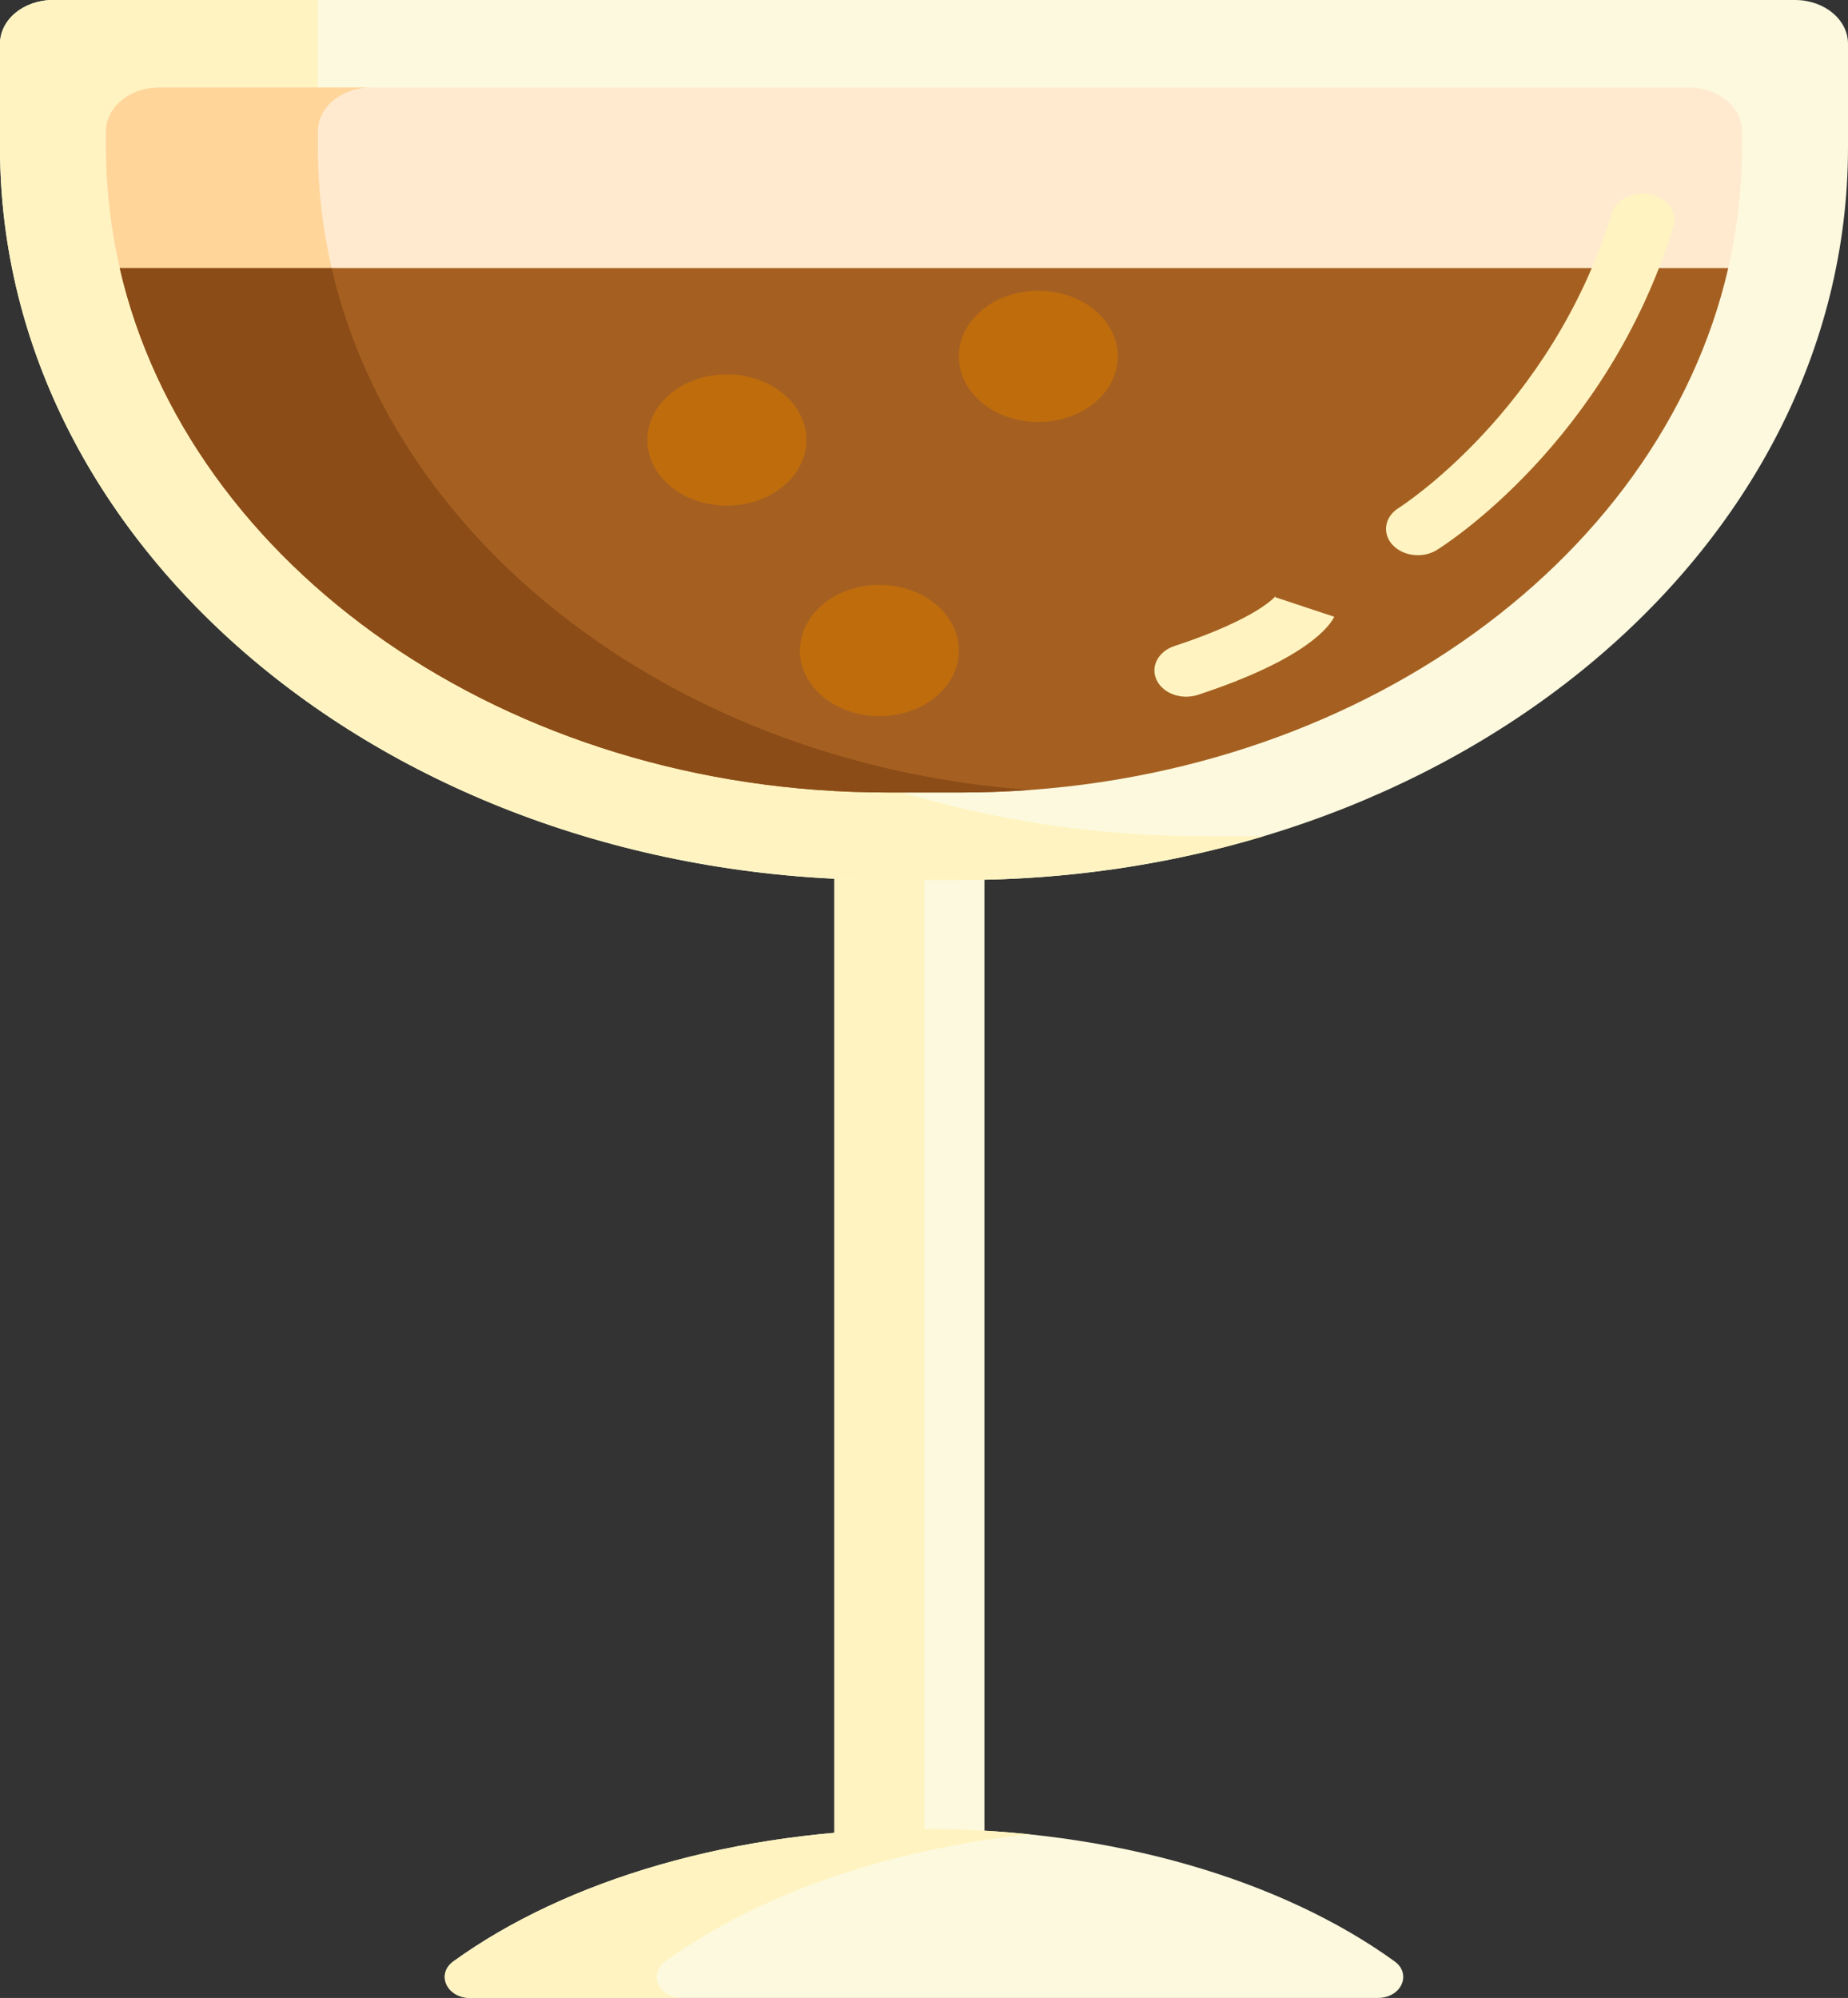 <svg width="4300" height="4649" viewBox="0 0 4300 4649" fill="none" xmlns="http://www.w3.org/2000/svg">
<rect x="0" y="0" width="4300" height="4649" fill="#333333" stroke="none"/>
<path d="M2290.58 1513.77H1941.42V4429.07H2290.58V1513.77Z" fill="#FCF9DE"/>
<path d="M2150.99 1513.77H1941.42V4429.07H2150.99V1513.77Z" fill="#FFF4C1"/>
<path d="M4176.73 0H123.277C55.191 0 0 45.588 0 101.828V342.803C0 1284.38 924.087 2047.68 2064.01 2047.68H2235.99C3375.91 2047.68 4300 1284.38 4300 342.803V101.828C4300.01 45.588 4244.82 0 4176.73 0Z" fill="#FCF9DE"/>
<path d="M2803.68 1945.85C1663.76 1945.85 739.676 1182.55 739.676 240.975V0H123.289C55.203 0 0.012 45.588 0.012 101.828V342.803C0.012 1284.38 924.099 2047.68 2064.02 2047.68H2236C2483.27 2047.68 2720.36 2011.72 2940.1 1945.85H2803.68Z" fill="#FFF4C1"/>
<path d="M3206.2 4649C3260.41 4649 3285.8 4593.43 3245 4563.94C2984.72 4375.72 2590.97 4255.68 2150.01 4255.68C1709.04 4255.68 1315.29 4375.73 1054.99 4563.94C1014.2 4593.44 1039.58 4649 1093.8 4649H3206.2Z" fill="#FCF9DE"/>
<path d="M246.554 342.792C246.554 438.785 257.649 532.66 278.594 623.684H4021.4C4042.35 532.66 4053.45 438.785 4053.45 342.792V305.473C4053.45 249.233 3998.25 203.645 3930.17 203.645H369.832C301.746 203.645 246.554 249.233 246.554 305.473V342.792Z" fill="#FFEACF"/>
<path d="M278.596 623.693C438.289 1317.67 1178.08 1844.04 2064.02 1844.04H2235.99C3121.93 1844.04 3861.73 1317.68 4021.42 623.693H278.596V623.693Z" fill="#A56021"/>
<path d="M739.664 305.483C739.664 249.243 794.855 203.655 862.941 203.655H369.832C301.746 203.655 246.554 249.243 246.554 305.483V342.803C246.554 438.796 257.649 532.67 278.594 623.694H771.704C750.759 532.67 739.664 438.796 739.664 342.803V305.483Z" fill="#FFD59A"/>
<path d="M771.705 623.693H278.596C438.289 1317.67 1178.08 1844.04 2064.02 1844.04H2235.99C2290.1 1844.04 2343.65 1842.04 2396.56 1838.2C1583.01 1779.08 921.647 1275.29 771.705 623.693Z" fill="#8C4C17"/>
<path d="M1548.1 4563.93C1758.76 4411.62 2056.82 4303.97 2396.56 4268.44C2316.49 4260.06 2234.12 4255.67 2150.01 4255.67C1709.04 4255.67 1315.29 4375.72 1054.99 4563.93C1014.2 4593.43 1039.58 4649 1093.8 4649H1586.91C1532.71 4649 1507.31 4593.43 1548.1 4563.93Z" fill="#FFF4C1"/>
<path d="M2760.16 1621.16C2730.75 1621.16 2702.96 1606.58 2691.43 1582.65C2676.29 1551.31 2694.79 1515.77 2732.75 1503.28C2929.97 1438.36 2969.28 1385.85 2969.65 1385.33C2967.69 1388.08 2967.25 1389.64 2967.25 1389.64L3104.52 1435.18C3094.03 1456.75 3040.16 1533.62 2787.54 1616.79C2778.54 1619.76 2769.27 1621.16 2760.16 1621.16Z" fill="#FFF4C1"/>
<path d="M1691.32 1176.59C1793.44 1176.59 1876.23 1108.2 1876.23 1023.84C1876.23 939.487 1793.44 871.103 1691.32 871.103C1589.19 871.103 1506.4 939.487 1506.4 1023.84C1506.4 1108.2 1589.19 1176.59 1691.32 1176.59Z" fill="#BF6C0D"/>
<path d="M2046.21 1666.51C2148.33 1666.51 2231.12 1598.13 2231.12 1513.77C2231.12 1429.41 2148.33 1361.03 2046.21 1361.03C1944.08 1361.03 1861.29 1429.41 1861.29 1513.77C1861.29 1598.13 1944.08 1666.51 2046.21 1666.51Z" fill="#BF6C0D"/>
<path d="M2416.04 982.01C2518.16 982.01 2600.95 913.625 2600.95 829.269C2600.95 744.912 2518.16 676.527 2416.04 676.527C2313.91 676.527 2231.12 744.912 2231.12 829.269C2231.12 913.625 2313.91 982.01 2416.04 982.01Z" fill="#BF6C0D"/>
<path d="M3299.1 1291.9C3276.6 1291.9 3254.39 1283.46 3239.85 1267.45C3215.38 1240.48 3221.96 1202.26 3254.52 1181.99C3258.05 1179.78 3608.94 956.12 3750.61 496.328C3760.67 463.631 3800.95 443.846 3840.53 452.186C3880.13 460.505 3904.05 493.762 3893.97 526.459C3738.79 1030.13 3359.48 1269.73 3343.4 1279.68C3330.12 1287.93 3314.53 1291.9 3299.1 1291.9Z" fill="#FFF4C1"/>
</svg>
